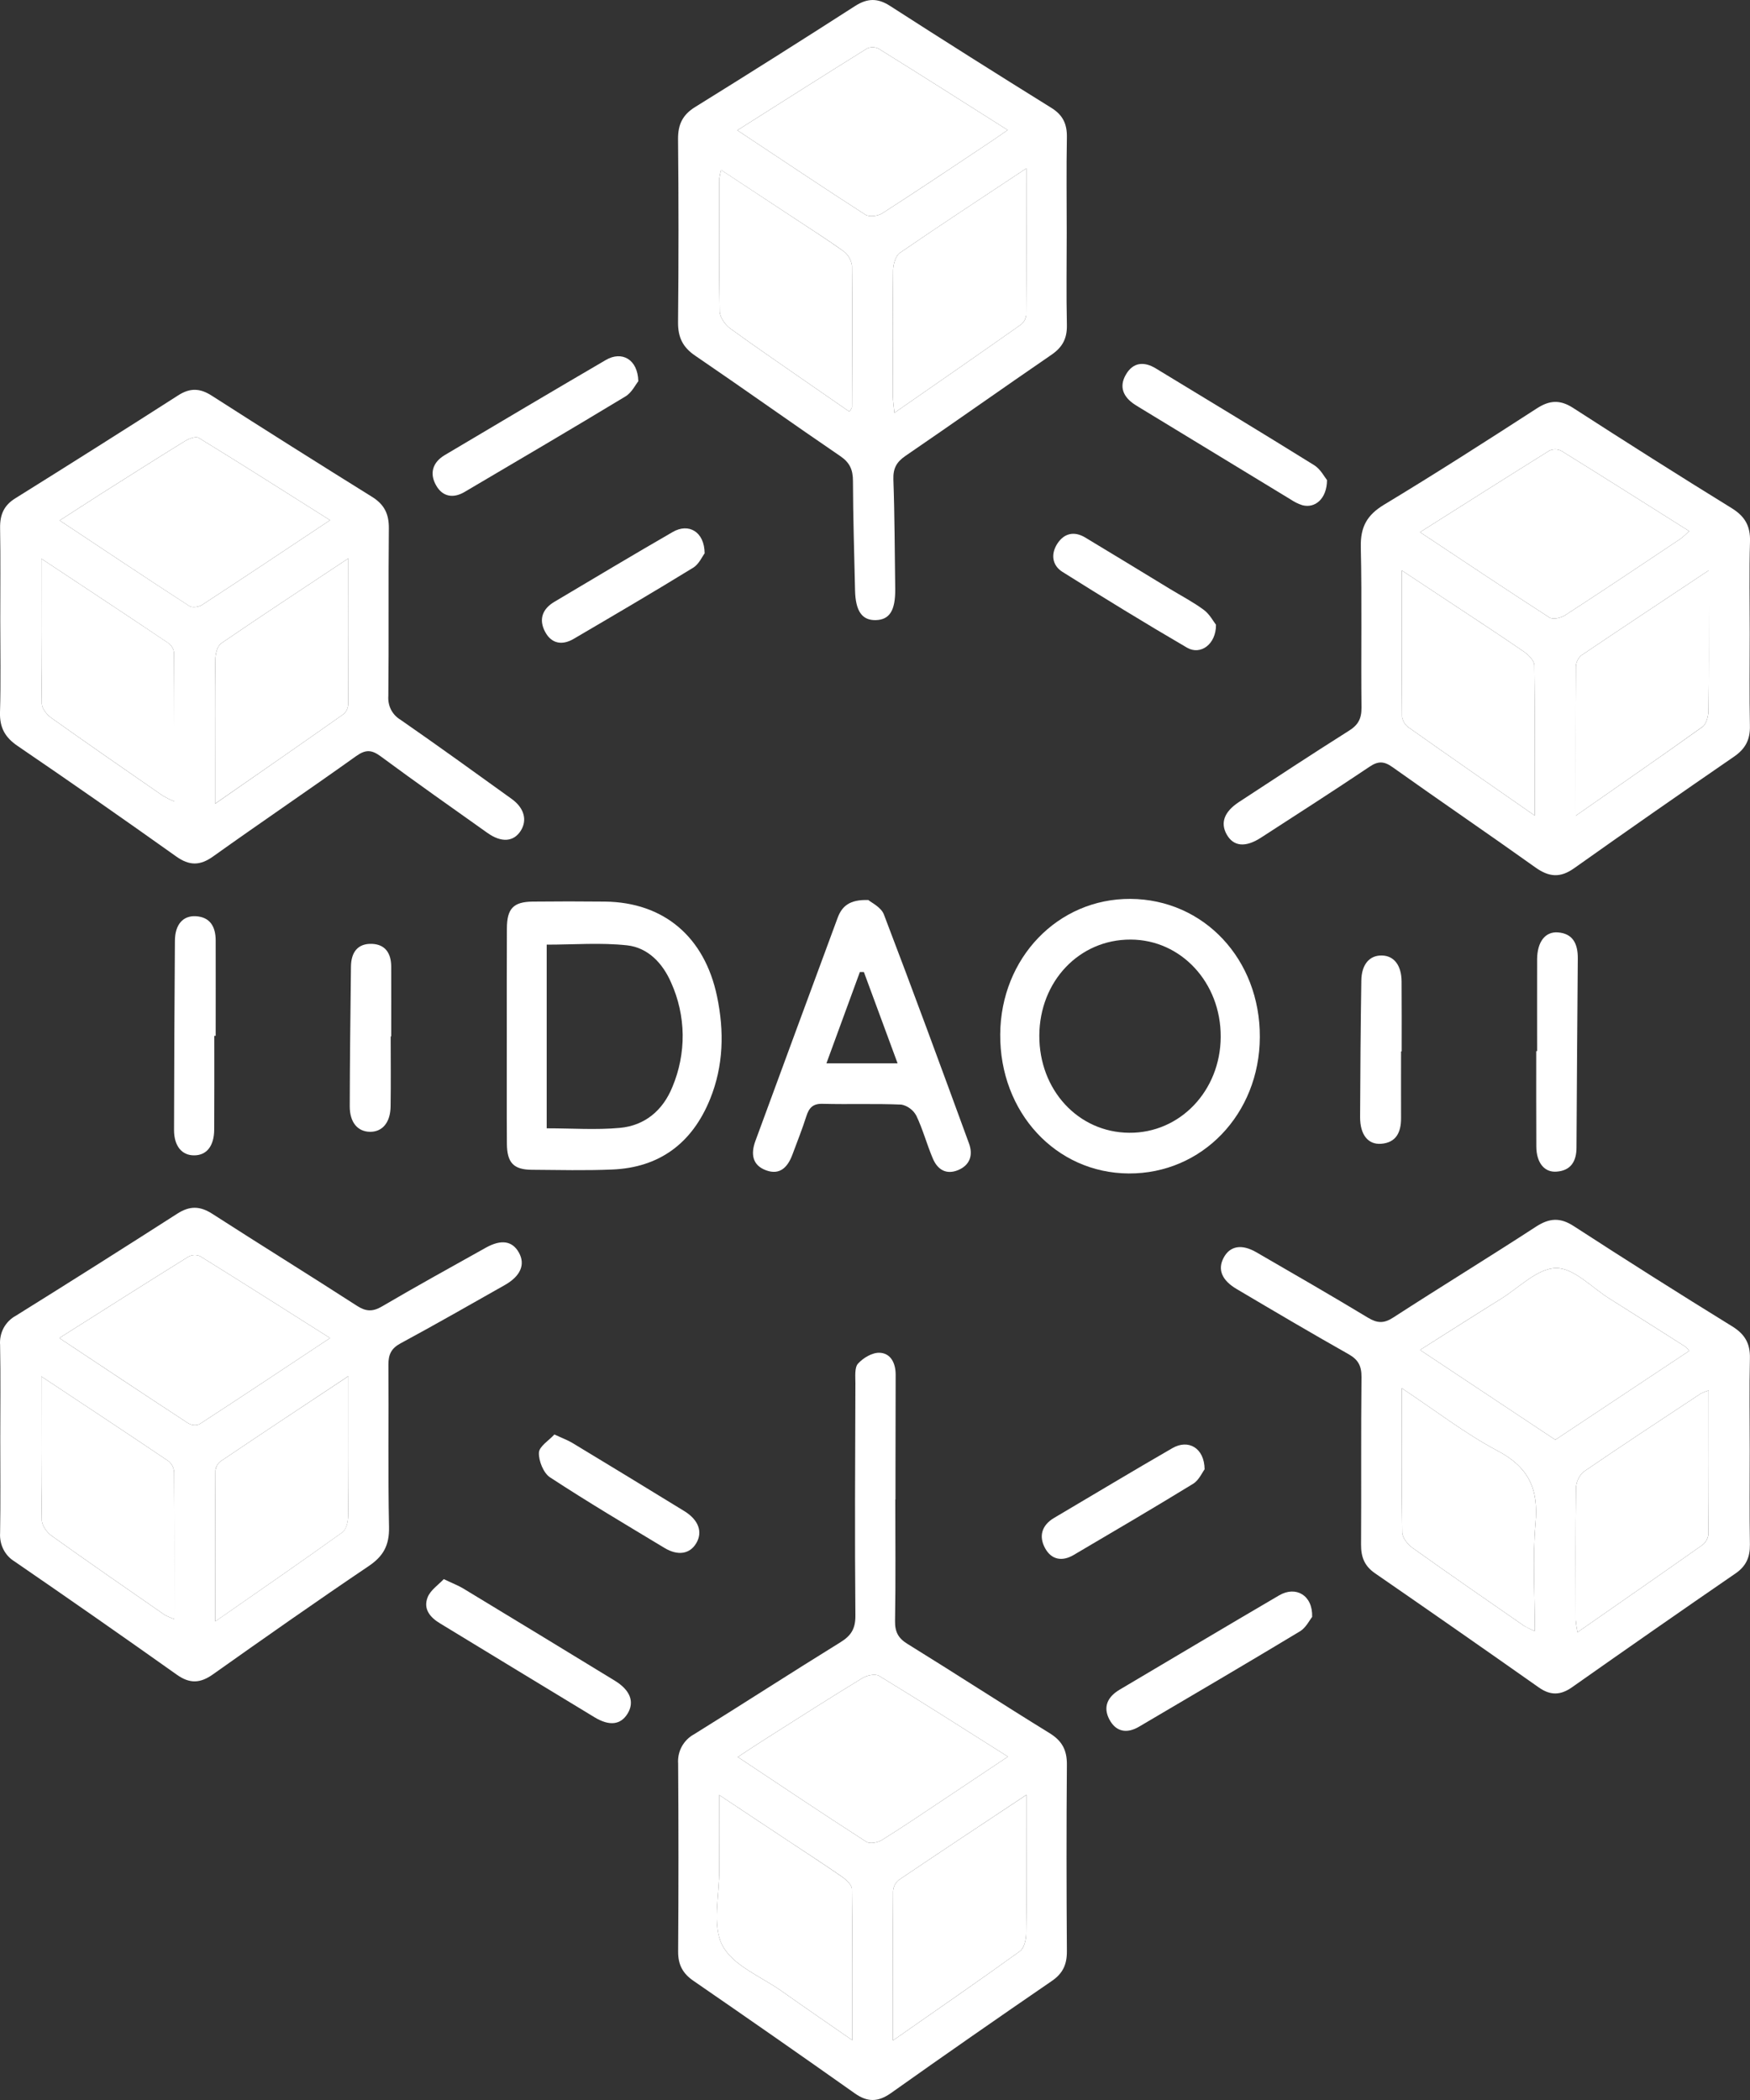 <svg xmlns="http://www.w3.org/2000/svg" width="20" height="24" viewBox="0 0 20 24" fill="none">
  <rect x="0" y="0" width="20" height="24" fill="#333333" stroke="none"/>
  <g clip-path="url(#clip0_2_4853)">
    <path d="M10.232 17.137C10.232 17.6 10.237 18.062 10.229 18.524C10.227 18.651 10.266 18.723 10.372 18.788C10.916 19.124 11.452 19.473 11.996 19.808C12.137 19.895 12.195 20 12.193 20.17C12.187 20.88 12.188 21.589 12.193 22.299C12.194 22.451 12.147 22.553 12.022 22.639C11.405 23.062 10.791 23.489 10.181 23.922C10.036 24.024 9.914 24.027 9.769 23.924C9.158 23.492 8.544 23.064 7.928 22.64C7.806 22.557 7.749 22.458 7.75 22.303C7.755 21.587 7.755 20.871 7.75 20.155C7.745 20.087 7.76 20.019 7.792 19.96C7.825 19.901 7.873 19.852 7.931 19.821C8.49 19.474 9.043 19.116 9.603 18.77C9.723 18.696 9.777 18.619 9.776 18.465C9.768 17.579 9.773 16.694 9.776 15.808C9.776 15.731 9.765 15.629 9.806 15.584C9.866 15.518 9.969 15.457 10.052 15.46C10.18 15.465 10.236 15.578 10.236 15.711C10.235 16.082 10.235 16.454 10.234 16.825C10.234 16.929 10.234 17.033 10.234 17.137H10.232ZM11.519 20.076C11.014 19.757 10.535 19.45 10.049 19.154C10.003 19.125 9.906 19.147 9.853 19.18C9.48 19.407 9.112 19.643 8.743 19.877C8.645 19.939 8.549 20.003 8.432 20.08C8.939 20.417 9.417 20.738 9.901 21.049C9.942 21.076 10.031 21.058 10.079 21.029C10.321 20.878 10.557 20.718 10.794 20.56C11.03 20.403 11.266 20.245 11.519 20.076ZM10.205 23.32C10.715 22.964 11.189 22.637 11.657 22.299C11.704 22.266 11.727 22.168 11.728 22.099C11.735 21.669 11.731 21.239 11.731 20.81V20.512C11.218 20.853 10.743 21.167 10.271 21.486C10.253 21.501 10.237 21.52 10.226 21.542C10.215 21.564 10.209 21.588 10.207 21.613C10.203 22.165 10.205 22.717 10.205 23.32L10.205 23.32ZM9.741 23.317C9.741 22.714 9.743 22.151 9.736 21.588C9.735 21.541 9.672 21.483 9.625 21.45C9.417 21.305 9.204 21.168 8.993 21.028C8.747 20.865 8.501 20.701 8.219 20.514C8.219 20.828 8.218 21.098 8.22 21.369C8.222 21.661 8.137 22.004 8.255 22.232C8.378 22.466 8.699 22.589 8.936 22.757C9.192 22.939 9.452 23.116 9.741 23.317H9.741Z" fill="white"/>
    <path d="M19.997 7.241C19.997 7.592 19.992 7.944 19.999 8.295C20.003 8.457 19.944 8.561 19.815 8.649C19.204 9.069 18.596 9.493 17.991 9.922C17.831 10.036 17.703 10.024 17.548 9.914C17.006 9.527 16.456 9.153 15.914 8.767C15.816 8.697 15.748 8.697 15.65 8.764C15.24 9.039 14.824 9.306 14.41 9.574C14.232 9.689 14.096 9.674 14.019 9.536C13.945 9.404 13.991 9.277 14.158 9.167C14.576 8.893 14.994 8.618 15.417 8.351C15.521 8.286 15.561 8.214 15.56 8.087C15.553 7.475 15.566 6.863 15.552 6.252C15.547 6.02 15.624 5.886 15.816 5.769C16.406 5.413 16.987 5.04 17.566 4.666C17.712 4.572 17.832 4.567 17.98 4.663C18.581 5.051 19.185 5.434 19.793 5.809C19.939 5.9 20.005 6.008 20 6.187C19.99 6.538 19.997 6.889 19.997 7.241ZM16.229 6.082C16.734 6.417 17.217 6.741 17.706 7.056C17.747 7.083 17.838 7.063 17.886 7.032C18.327 6.746 18.764 6.453 19.201 6.161C19.238 6.133 19.272 6.103 19.305 6.07C18.808 5.757 18.327 5.452 17.843 5.152C17.823 5.141 17.8 5.136 17.777 5.135C17.753 5.135 17.73 5.139 17.709 5.149C17.221 5.453 16.736 5.761 16.229 6.082ZM18.008 9.323C18.516 8.968 18.989 8.642 19.457 8.307C19.5 8.275 19.524 8.187 19.525 8.125C19.531 7.715 19.528 7.305 19.528 6.895C19.528 6.782 19.528 6.67 19.528 6.519C19.016 6.86 18.542 7.173 18.071 7.491C18.053 7.507 18.038 7.526 18.028 7.548C18.017 7.57 18.011 7.594 18.01 7.619C18.006 8.171 18.008 8.724 18.008 9.323ZM17.54 9.321C17.54 8.718 17.543 8.161 17.535 7.603C17.534 7.55 17.469 7.484 17.418 7.449C17.126 7.248 16.829 7.054 16.534 6.859C16.373 6.752 16.212 6.646 16.02 6.519C16.02 7.106 16.018 7.65 16.023 8.194C16.028 8.218 16.037 8.242 16.05 8.262C16.063 8.283 16.08 8.301 16.099 8.314C16.564 8.643 17.031 8.967 17.54 9.321Z" fill="white"/>
    <path d="M19.997 16.577C19.997 16.935 19.993 17.293 19.999 17.651C20.001 17.795 19.956 17.897 19.839 17.979C19.212 18.41 18.588 18.845 17.966 19.283C17.834 19.376 17.718 19.378 17.586 19.285C16.964 18.847 16.34 18.412 15.714 17.98C15.595 17.898 15.554 17.796 15.555 17.653C15.559 17.015 15.553 16.377 15.56 15.739C15.561 15.611 15.523 15.54 15.415 15.478C14.986 15.236 14.561 14.985 14.137 14.734C13.962 14.632 13.913 14.508 13.985 14.373C14.057 14.239 14.19 14.214 14.359 14.312C14.786 14.559 15.213 14.805 15.635 15.06C15.74 15.123 15.816 15.127 15.922 15.058C16.464 14.707 17.015 14.37 17.556 14.018C17.708 13.92 17.831 13.912 17.986 14.013C18.586 14.402 19.191 14.785 19.799 15.16C19.939 15.247 20.003 15.352 19.999 15.522C19.991 15.874 19.997 16.225 19.997 16.577ZM19.306 15.438C19.292 15.421 19.276 15.405 19.26 15.39C18.972 15.207 18.684 15.023 18.395 14.842C18.192 14.715 17.986 14.49 17.784 14.492C17.572 14.495 17.362 14.714 17.154 14.844C16.852 15.031 16.552 15.224 16.229 15.428L17.775 16.455L19.306 15.438ZM16.02 15.864C16.02 16.447 16.016 16.979 16.025 17.512C16.026 17.572 16.086 17.649 16.139 17.687C16.562 17.989 16.989 18.284 17.416 18.58C17.456 18.603 17.498 18.624 17.541 18.642C17.541 18.215 17.513 17.809 17.549 17.41C17.586 17.011 17.466 16.766 17.116 16.581C16.746 16.385 16.409 16.123 16.02 15.865V15.864ZM19.527 15.891C19.497 15.9 19.468 15.911 19.44 15.925C18.991 16.222 18.541 16.517 18.097 16.821C18.071 16.845 18.05 16.874 18.035 16.907C18.02 16.94 18.012 16.976 18.011 17.012C18.004 17.512 18.007 18.014 18.008 18.515C18.012 18.561 18.019 18.608 18.029 18.654C18.515 18.315 18.983 17.991 19.449 17.662C19.469 17.649 19.486 17.631 19.498 17.61C19.512 17.59 19.52 17.566 19.524 17.542C19.529 16.998 19.527 16.453 19.527 15.891V15.891Z" fill="white"/>
    <path d="M0.003 7.087C0.003 6.735 0.007 6.383 0.001 6.032C-0.001 5.88 0.046 5.775 0.175 5.695C0.798 5.306 1.419 4.914 2.037 4.518C2.172 4.431 2.287 4.436 2.42 4.522C3.027 4.911 3.638 5.296 4.25 5.677C4.391 5.764 4.446 5.872 4.444 6.041C4.437 6.679 4.445 7.318 4.438 7.956C4.434 8.009 4.445 8.064 4.469 8.111C4.494 8.159 4.531 8.198 4.576 8.225C5.003 8.521 5.425 8.826 5.847 9.13C5.992 9.234 6.028 9.374 5.951 9.495C5.87 9.621 5.732 9.633 5.572 9.52C5.164 9.23 4.754 8.942 4.351 8.644C4.248 8.568 4.179 8.564 4.072 8.64C3.53 9.027 2.979 9.4 2.437 9.787C2.285 9.896 2.163 9.895 2.012 9.787C1.412 9.36 0.809 8.939 0.201 8.525C0.06 8.429 -0.005 8.318 0 8.141C0.01 7.79 0.003 7.438 0.003 7.087ZM3.772 5.945C3.255 5.619 2.766 5.307 2.271 5.004C2.236 4.982 2.154 5.015 2.107 5.045C1.784 5.244 1.463 5.448 1.143 5.651C0.996 5.745 0.85 5.84 0.682 5.948C1.193 6.287 1.676 6.61 2.164 6.926C2.198 6.948 2.273 6.937 2.311 6.912C2.788 6.601 3.262 6.284 3.772 5.945H3.772ZM3.982 6.381C3.471 6.721 2.996 7.032 2.527 7.353C2.484 7.382 2.462 7.473 2.461 7.536C2.455 7.933 2.458 8.33 2.458 8.726V9.186C2.974 8.827 3.452 8.496 3.927 8.161C3.943 8.146 3.956 8.129 3.965 8.109C3.974 8.09 3.979 8.068 3.98 8.047C3.983 7.508 3.982 6.969 3.982 6.381H3.982ZM0.473 6.385C0.473 6.966 0.47 7.505 0.478 8.043C0.479 8.098 0.536 8.169 0.586 8.204C1.009 8.505 1.435 8.8 1.862 9.095C1.904 9.119 1.947 9.141 1.992 9.159C1.992 8.578 1.993 8.021 1.989 7.464C1.987 7.443 1.981 7.422 1.971 7.403C1.961 7.384 1.947 7.367 1.93 7.354C1.46 7.037 0.986 6.725 0.473 6.385H0.473Z" fill="white"/>
    <path d="M0.003 16.446C0.003 16.088 0.008 15.729 0.001 15.371C-0.004 15.303 0.01 15.235 0.042 15.176C0.074 15.117 0.123 15.068 0.181 15.037C0.799 14.652 1.414 14.263 2.027 13.87C2.169 13.779 2.286 13.782 2.426 13.872C2.974 14.225 3.529 14.568 4.077 14.922C4.18 14.989 4.257 14.994 4.365 14.931C4.757 14.701 5.156 14.481 5.553 14.259C5.729 14.161 5.856 14.182 5.93 14.315C6.006 14.451 5.95 14.584 5.768 14.687C5.372 14.911 4.977 15.137 4.577 15.353C4.474 15.409 4.438 15.477 4.439 15.597C4.444 16.216 4.433 16.835 4.446 17.453C4.45 17.662 4.38 17.786 4.214 17.898C3.615 18.302 3.023 18.718 2.433 19.136C2.289 19.238 2.169 19.244 2.023 19.141C1.407 18.704 0.788 18.272 0.166 17.845C0.112 17.812 0.068 17.765 0.039 17.707C0.01 17.65 -0.003 17.585 0.001 17.52C0.007 17.162 0.003 16.804 0.003 16.446ZM0.678 15.292C1.187 15.63 1.666 15.949 2.148 16.264C2.168 16.276 2.19 16.284 2.213 16.286C2.236 16.288 2.259 16.285 2.28 16.276C2.771 15.957 3.259 15.632 3.772 15.292C3.261 14.969 2.776 14.66 2.288 14.357C2.267 14.348 2.244 14.343 2.221 14.344C2.197 14.345 2.175 14.351 2.154 14.362C1.671 14.662 1.192 14.967 0.678 15.292ZM2.459 18.531C2.973 18.174 3.446 17.847 3.913 17.512C3.956 17.481 3.978 17.391 3.979 17.329C3.985 16.88 3.982 16.432 3.982 15.983V15.727C3.47 16.067 2.996 16.38 2.525 16.698C2.507 16.71 2.493 16.726 2.482 16.745C2.471 16.764 2.464 16.785 2.462 16.806C2.458 17.364 2.46 17.921 2.46 18.531H2.459ZM0.473 15.731C0.473 16.308 0.469 16.841 0.478 17.374C0.479 17.435 0.537 17.514 0.59 17.552C1.018 17.858 1.45 18.156 1.882 18.456C1.918 18.475 1.954 18.491 1.992 18.503C1.992 17.932 1.994 17.379 1.99 16.827C1.989 16.803 1.982 16.779 1.972 16.756C1.961 16.735 1.946 16.715 1.928 16.7C1.457 16.382 0.983 16.069 0.473 15.731Z" fill="white"/>
    <path d="M12.191 2.661C12.191 3.012 12.185 3.364 12.193 3.715C12.196 3.869 12.142 3.968 12.019 4.053C11.46 4.436 10.906 4.829 10.347 5.211C10.246 5.281 10.206 5.352 10.21 5.48C10.225 5.896 10.225 6.313 10.231 6.729C10.234 6.975 10.168 7.082 10.011 7.087C9.852 7.092 9.777 6.984 9.772 6.746C9.763 6.329 9.749 5.913 9.748 5.497C9.748 5.366 9.71 5.285 9.602 5.212C9.047 4.834 8.5 4.443 7.945 4.065C7.802 3.968 7.747 3.854 7.749 3.679C7.756 2.982 7.756 2.286 7.749 1.59C7.748 1.421 7.802 1.312 7.943 1.224C8.556 0.844 9.165 0.459 9.772 0.069C9.912 -0.021 10.03 -0.024 10.171 0.067C10.783 0.461 11.398 0.849 12.016 1.233C12.145 1.313 12.195 1.414 12.193 1.567C12.186 1.932 12.191 2.296 12.191 2.661ZM8.427 1.489C8.937 1.827 9.41 2.145 9.889 2.453C9.934 2.482 10.033 2.47 10.083 2.438C10.504 2.168 10.919 1.888 11.335 1.611C11.39 1.575 11.443 1.536 11.516 1.486C11.007 1.164 10.527 0.858 10.044 0.558C10.024 0.547 10.001 0.541 9.978 0.54C9.955 0.539 9.932 0.544 9.911 0.553C9.424 0.856 8.94 1.164 8.427 1.489ZM11.73 1.924C11.22 2.263 10.748 2.571 10.284 2.89C10.236 2.923 10.208 3.02 10.207 3.087C10.201 3.569 10.204 4.05 10.205 4.532C10.205 4.585 10.214 4.638 10.222 4.718C10.722 4.371 11.195 4.043 11.666 3.711C11.683 3.698 11.697 3.682 11.708 3.663C11.719 3.644 11.725 3.623 11.728 3.602C11.732 3.058 11.73 2.514 11.73 1.924H11.73ZM8.241 1.942C8.232 1.974 8.225 2.006 8.221 2.038C8.22 2.545 8.216 3.053 8.225 3.559C8.227 3.626 8.287 3.711 8.344 3.753C8.656 3.98 8.976 4.197 9.293 4.418C9.431 4.514 9.569 4.609 9.708 4.705C9.726 4.674 9.737 4.664 9.737 4.654C9.739 4.114 9.743 3.575 9.737 3.035C9.732 3.002 9.721 2.971 9.704 2.942C9.687 2.914 9.665 2.889 9.639 2.87C9.444 2.73 9.24 2.602 9.04 2.469C8.778 2.296 8.516 2.124 8.24 1.942H8.241Z" fill="white"/>
    <path d="M12.919 10.273C13.759 10.278 14.402 10.964 14.398 11.852C14.395 12.732 13.738 13.416 12.899 13.411C12.066 13.406 11.425 12.712 11.431 11.821C11.437 10.948 12.09 10.269 12.919 10.273ZM11.878 11.834C11.875 12.457 12.323 12.942 12.905 12.946C13.486 12.951 13.948 12.466 13.951 11.85C13.954 11.23 13.498 10.739 12.921 10.738C12.335 10.736 11.881 11.214 11.878 11.834H11.878Z" fill="white"/>
    <path d="M5.792 11.842C5.792 11.432 5.791 11.021 5.793 10.611C5.794 10.383 5.867 10.307 6.087 10.304C6.363 10.301 6.638 10.301 6.914 10.304C7.586 10.312 8.053 10.706 8.195 11.389C8.278 11.785 8.269 12.181 8.116 12.559C7.909 13.071 7.531 13.344 6.997 13.366C6.691 13.379 6.383 13.371 6.076 13.369C5.87 13.367 5.795 13.289 5.793 13.072C5.79 12.662 5.793 12.252 5.792 11.842ZM6.248 12.895C6.538 12.895 6.814 12.915 7.085 12.89C7.366 12.864 7.575 12.694 7.685 12.421C7.764 12.233 7.804 12.029 7.802 11.824C7.799 11.618 7.754 11.416 7.67 11.23C7.572 11.004 7.402 10.83 7.168 10.804C6.867 10.771 6.56 10.796 6.248 10.796V12.895Z" fill="white"/>
    <path d="M9.924 10.286C9.958 10.316 10.07 10.367 10.102 10.452C10.434 11.321 10.755 12.195 11.075 13.07C11.123 13.203 11.084 13.317 10.949 13.373C10.814 13.428 10.714 13.368 10.66 13.238C10.592 13.078 10.547 12.907 10.472 12.75C10.454 12.718 10.43 12.689 10.4 12.668C10.371 12.646 10.338 12.631 10.302 12.624C10.002 12.611 9.701 12.623 9.401 12.615C9.292 12.612 9.246 12.659 9.215 12.758C9.168 12.906 9.11 13.05 9.056 13.196C9.002 13.34 8.913 13.433 8.755 13.375C8.597 13.317 8.579 13.187 8.633 13.04C8.945 12.191 9.258 11.341 9.572 10.492C9.622 10.356 9.709 10.279 9.924 10.286ZM9.873 11.109H9.827C9.701 11.453 9.575 11.797 9.445 12.152H10.258C10.125 11.792 9.999 11.45 9.873 11.109L9.873 11.109Z" fill="white"/>
    <path d="M14.996 18.479C14.967 18.515 14.925 18.602 14.858 18.643C14.247 19.011 13.632 19.372 13.017 19.734C12.883 19.813 12.756 19.797 12.679 19.652C12.601 19.505 12.662 19.39 12.795 19.311C13.403 18.951 14.01 18.589 14.62 18.232C14.809 18.122 15.004 18.23 14.996 18.479Z" fill="white"/>
    <path d="M5.072 18.047C5.171 18.095 5.236 18.119 5.294 18.154C5.872 18.504 6.449 18.855 7.025 19.207C7.204 19.316 7.254 19.451 7.172 19.585C7.093 19.713 6.964 19.729 6.793 19.625C6.204 19.269 5.617 18.91 5.029 18.553C4.914 18.484 4.834 18.387 4.888 18.253C4.921 18.171 5.01 18.113 5.072 18.047Z" fill="white"/>
    <path d="M7.295 4.357C7.264 4.395 7.22 4.487 7.149 4.53C6.539 4.899 5.924 5.26 5.31 5.622C5.182 5.698 5.058 5.679 4.984 5.547C4.905 5.409 4.946 5.282 5.083 5.201C5.696 4.837 6.309 4.473 6.924 4.114C7.107 4.007 7.289 4.106 7.295 4.357Z" fill="white"/>
    <path d="M2.449 11.838C2.449 12.195 2.45 12.552 2.448 12.909C2.447 13.097 2.362 13.203 2.221 13.204C2.079 13.206 1.989 13.098 1.989 12.915C1.99 12.194 1.994 11.473 1.999 10.752C2 10.566 2.091 10.463 2.238 10.471C2.402 10.481 2.464 10.591 2.465 10.747C2.466 11.111 2.465 11.474 2.465 11.838H2.449Z" fill="white"/>
    <path d="M15.166 5.487C15.164 5.7 15.03 5.812 14.885 5.774C14.837 5.759 14.792 5.736 14.75 5.708C14.173 5.357 13.596 5.006 13.019 4.655C13.003 4.645 12.986 4.635 12.971 4.625C12.84 4.54 12.784 4.423 12.868 4.28C12.951 4.137 13.078 4.13 13.21 4.211C13.814 4.578 14.419 4.943 15.02 5.317C15.091 5.361 15.137 5.451 15.166 5.487Z" fill="white"/>
    <path d="M17.567 12.013C17.567 11.662 17.566 11.312 17.567 10.961C17.569 10.764 17.659 10.645 17.805 10.656C17.977 10.669 18.033 10.788 18.032 10.953C18.026 11.673 18.021 12.394 18.017 13.115C18.017 13.276 17.949 13.378 17.791 13.39C17.65 13.402 17.559 13.288 17.558 13.104C17.556 12.74 17.557 12.377 17.557 12.013H17.567Z" fill="white"/>
    <path d="M16.012 12.016C16.012 12.27 16.011 12.523 16.012 12.777C16.013 12.941 15.956 13.059 15.783 13.072C15.634 13.082 15.544 12.968 15.544 12.768C15.546 12.248 15.55 11.728 15.558 11.208C15.56 11.023 15.651 10.917 15.792 10.92C15.931 10.922 16.017 11.032 16.018 11.217C16.02 11.483 16.019 11.75 16.019 12.016L16.012 12.016Z" fill="white"/>
    <path d="M8.053 6.324C8.026 6.359 7.988 6.448 7.922 6.488C7.47 6.766 7.012 7.034 6.555 7.302C6.428 7.376 6.305 7.36 6.231 7.223C6.154 7.081 6.198 6.96 6.334 6.879C6.785 6.611 7.234 6.342 7.688 6.08C7.87 5.974 8.051 6.076 8.053 6.324Z" fill="white"/>
    <path d="M13.897 7.14C13.899 7.363 13.72 7.492 13.566 7.402C13.086 7.122 12.612 6.831 12.141 6.535C12.023 6.46 12.007 6.329 12.086 6.21C12.165 6.091 12.28 6.07 12.401 6.142C12.726 6.337 13.049 6.535 13.373 6.732C13.503 6.811 13.638 6.881 13.759 6.971C13.825 7.02 13.867 7.102 13.897 7.14Z" fill="white"/>
    <path d="M4.465 11.845C4.465 12.111 4.468 12.377 4.464 12.643C4.462 12.828 4.371 12.935 4.231 12.935C4.088 12.934 3.997 12.829 3.997 12.643C3.998 12.11 4.005 11.578 4.011 11.045C4.013 10.885 4.087 10.781 4.251 10.787C4.403 10.793 4.47 10.894 4.471 11.046C4.472 11.312 4.471 11.578 4.471 11.845H4.465Z" fill="white"/>
    <path d="M6.336 16.394C6.43 16.438 6.489 16.459 6.542 16.491C6.969 16.749 7.396 17.009 7.821 17.27C7.985 17.371 8.033 17.509 7.957 17.637C7.884 17.76 7.748 17.784 7.593 17.69C7.155 17.426 6.715 17.165 6.286 16.884C6.212 16.836 6.155 16.696 6.159 16.602C6.162 16.53 6.274 16.462 6.336 16.394Z" fill="white"/>
    <path d="M13.767 16.792C13.74 16.828 13.701 16.918 13.635 16.958C13.183 17.235 12.726 17.503 12.269 17.772C12.141 17.847 12.017 17.828 11.944 17.694C11.868 17.555 11.908 17.43 12.046 17.348C12.497 17.082 12.946 16.811 13.399 16.55C13.581 16.445 13.764 16.547 13.767 16.792Z" fill="white"/>
    <path d="M11.519 20.076C11.266 20.245 11.03 20.403 10.794 20.56C10.557 20.718 10.321 20.878 10.079 21.029C10.031 21.058 9.942 21.076 9.901 21.049C9.417 20.738 8.939 20.417 8.432 20.08C8.549 20.003 8.645 19.939 8.743 19.877C9.112 19.643 9.48 19.407 9.853 19.18C9.906 19.147 10.003 19.125 10.049 19.154C10.535 19.45 11.014 19.757 11.519 20.076Z" fill="white"/>
    <path d="M10.205 23.32C10.205 22.717 10.203 22.165 10.207 21.613C10.209 21.588 10.215 21.564 10.226 21.542C10.237 21.52 10.253 21.501 10.271 21.486C10.743 21.167 11.218 20.853 11.732 20.512V20.809C11.732 21.239 11.735 21.669 11.728 22.099C11.727 22.168 11.704 22.265 11.657 22.299C11.189 22.637 10.714 22.964 10.205 23.32Z" fill="white"/>
    <path d="M9.741 23.317C9.452 23.116 9.192 22.939 8.936 22.757C8.699 22.589 8.378 22.466 8.255 22.232C8.136 22.004 8.222 21.661 8.22 21.369C8.218 21.098 8.219 20.828 8.219 20.514C8.501 20.701 8.746 20.865 8.993 21.028C9.203 21.168 9.416 21.305 9.624 21.45C9.672 21.483 9.735 21.541 9.736 21.588C9.743 22.151 9.741 22.714 9.741 23.317Z" fill="white"/>
    <path d="M16.229 6.082C16.736 5.761 17.221 5.453 17.709 5.149C17.73 5.139 17.753 5.135 17.777 5.135C17.8 5.136 17.823 5.141 17.843 5.152C18.327 5.452 18.808 5.757 19.305 6.07C19.272 6.103 19.238 6.133 19.201 6.161C18.764 6.453 18.327 6.746 17.886 7.032C17.838 7.063 17.747 7.083 17.706 7.056C17.217 6.741 16.734 6.417 16.229 6.082Z" fill="white"/>
    <path d="M18.008 9.323C18.008 8.724 18.006 8.171 18.01 7.619C18.011 7.594 18.017 7.57 18.028 7.548C18.038 7.526 18.053 7.507 18.071 7.491C18.542 7.173 19.016 6.86 19.528 6.519C19.528 6.67 19.528 6.782 19.528 6.895C19.528 7.305 19.531 7.715 19.525 8.125C19.524 8.187 19.5 8.275 19.457 8.306C18.989 8.642 18.516 8.968 18.008 9.323Z" fill="white"/>
    <path d="M17.54 9.321C17.031 8.967 16.564 8.643 16.099 8.314C16.08 8.301 16.063 8.283 16.05 8.262C16.037 8.242 16.028 8.218 16.023 8.194C16.018 7.65 16.02 7.106 16.02 6.519C16.212 6.646 16.373 6.752 16.534 6.859C16.829 7.055 17.126 7.248 17.418 7.449C17.469 7.484 17.534 7.55 17.535 7.603C17.543 8.161 17.54 8.718 17.54 9.321Z" fill="white"/>
    <path d="M19.306 15.438L17.775 16.455L16.229 15.428C16.552 15.224 16.852 15.032 17.154 14.844C17.362 14.714 17.572 14.495 17.784 14.492C17.986 14.49 18.192 14.715 18.395 14.842C18.684 15.024 18.972 15.207 19.26 15.39C19.276 15.405 19.292 15.421 19.306 15.438Z" fill="white"/>
    <path d="M16.02 15.865C16.409 16.123 16.746 16.385 17.116 16.581C17.466 16.766 17.586 17.012 17.549 17.41C17.513 17.809 17.541 18.215 17.541 18.642C17.498 18.624 17.456 18.604 17.416 18.58C16.989 18.284 16.562 17.989 16.139 17.687C16.086 17.649 16.026 17.572 16.025 17.512C16.016 16.98 16.02 16.447 16.02 15.865Z" fill="white"/>
    <path d="M19.527 15.891C19.527 16.453 19.529 16.998 19.524 17.542C19.52 17.566 19.511 17.59 19.498 17.61C19.485 17.631 19.469 17.649 19.449 17.662C18.983 17.991 18.515 18.315 18.029 18.654C18.019 18.608 18.012 18.561 18.008 18.515C18.007 18.014 18.004 17.513 18.011 17.012C18.012 16.976 18.02 16.94 18.035 16.907C18.05 16.874 18.071 16.845 18.097 16.821C18.541 16.517 18.991 16.222 19.44 15.925C19.468 15.911 19.497 15.9 19.527 15.891Z" fill="white"/>
    <path d="M3.772 5.945C3.262 6.284 2.788 6.601 2.311 6.912C2.272 6.937 2.198 6.948 2.163 6.926C1.676 6.61 1.193 6.287 0.682 5.948C0.85 5.84 0.996 5.745 1.143 5.651C1.464 5.448 1.784 5.244 2.107 5.045C2.154 5.015 2.235 4.982 2.271 5.004C2.766 5.307 3.255 5.619 3.772 5.945Z" fill="white"/>
    <path d="M3.982 6.381C3.982 6.969 3.983 7.508 3.98 8.047C3.979 8.068 3.974 8.09 3.965 8.109C3.956 8.129 3.943 8.146 3.927 8.161C3.452 8.496 2.974 8.827 2.458 9.185V8.726C2.458 8.329 2.455 7.933 2.461 7.536C2.462 7.473 2.484 7.382 2.527 7.353C2.996 7.032 3.471 6.721 3.982 6.381Z" fill="white"/>
    <path d="M0.473 6.385C0.986 6.725 1.46 7.037 1.931 7.354C1.947 7.367 1.961 7.384 1.971 7.403C1.981 7.422 1.988 7.443 1.989 7.464C1.993 8.021 1.992 8.578 1.992 9.159C1.947 9.141 1.904 9.119 1.862 9.095C1.436 8.8 1.009 8.505 0.586 8.204C0.536 8.169 0.479 8.098 0.478 8.043C0.47 7.505 0.473 6.966 0.473 6.385Z" fill="white"/>
    <path d="M0.678 15.292C1.192 14.967 1.671 14.662 2.154 14.362C2.175 14.351 2.197 14.345 2.221 14.344C2.244 14.343 2.267 14.348 2.288 14.357C2.776 14.66 3.261 14.969 3.772 15.292C3.259 15.632 2.771 15.957 2.28 16.276C2.259 16.285 2.236 16.288 2.213 16.286C2.19 16.284 2.168 16.276 2.148 16.264C1.666 15.949 1.187 15.629 0.678 15.292Z" fill="white"/>
    <path d="M2.46 18.531C2.46 17.921 2.458 17.364 2.462 16.806C2.465 16.785 2.472 16.764 2.482 16.745C2.493 16.726 2.508 16.71 2.525 16.698C2.996 16.38 3.47 16.067 3.983 15.727V15.983C3.983 16.432 3.985 16.88 3.979 17.329C3.979 17.391 3.957 17.481 3.914 17.512C3.446 17.847 2.973 18.174 2.46 18.531Z" fill="white"/>
    <path d="M0.473 15.731C0.983 16.069 1.457 16.382 1.928 16.7C1.946 16.715 1.961 16.735 1.972 16.756C1.982 16.779 1.989 16.802 1.99 16.827C1.994 17.379 1.992 17.932 1.992 18.503C1.954 18.491 1.918 18.475 1.882 18.456C1.45 18.156 1.018 17.858 0.59 17.552C0.537 17.514 0.479 17.435 0.478 17.374C0.469 16.841 0.473 16.308 0.473 15.731Z" fill="white"/>
    <path d="M8.427 1.489C8.94 1.164 9.424 0.856 9.911 0.553C9.932 0.544 9.955 0.539 9.978 0.54C10.001 0.541 10.024 0.547 10.044 0.558C10.527 0.858 11.007 1.164 11.516 1.486C11.443 1.536 11.39 1.575 11.335 1.611C10.919 1.888 10.503 2.168 10.083 2.438C10.033 2.47 9.934 2.482 9.889 2.453C9.41 2.145 8.937 1.827 8.427 1.489Z" fill="white"/>
    <path d="M11.73 1.924C11.73 2.514 11.732 3.058 11.728 3.602C11.725 3.623 11.718 3.644 11.708 3.663C11.697 3.682 11.683 3.698 11.666 3.711C11.195 4.043 10.722 4.371 10.222 4.718C10.214 4.638 10.205 4.585 10.205 4.532C10.204 4.05 10.201 3.569 10.207 3.087C10.208 3.02 10.236 2.923 10.284 2.89C10.748 2.571 11.219 2.263 11.73 1.924Z" fill="white"/>
    <path d="M8.241 1.942C8.516 2.124 8.778 2.296 9.04 2.469C9.24 2.602 9.443 2.73 9.639 2.87C9.665 2.89 9.687 2.914 9.704 2.942C9.721 2.971 9.732 3.002 9.737 3.035C9.743 3.575 9.739 4.114 9.737 4.654C9.737 4.664 9.726 4.674 9.708 4.705C9.569 4.609 9.431 4.514 9.293 4.418C8.976 4.197 8.656 3.98 8.344 3.753C8.287 3.711 8.227 3.626 8.225 3.559C8.216 3.053 8.22 2.545 8.221 2.039C8.225 2.006 8.232 1.974 8.241 1.942Z" fill="white"/>
  </g>
  <defs>
    <clipPath id="clip0_2_4853">
      <rect width="20" height="24" fill="white"/>
    </clipPath>
  </defs>
</svg>